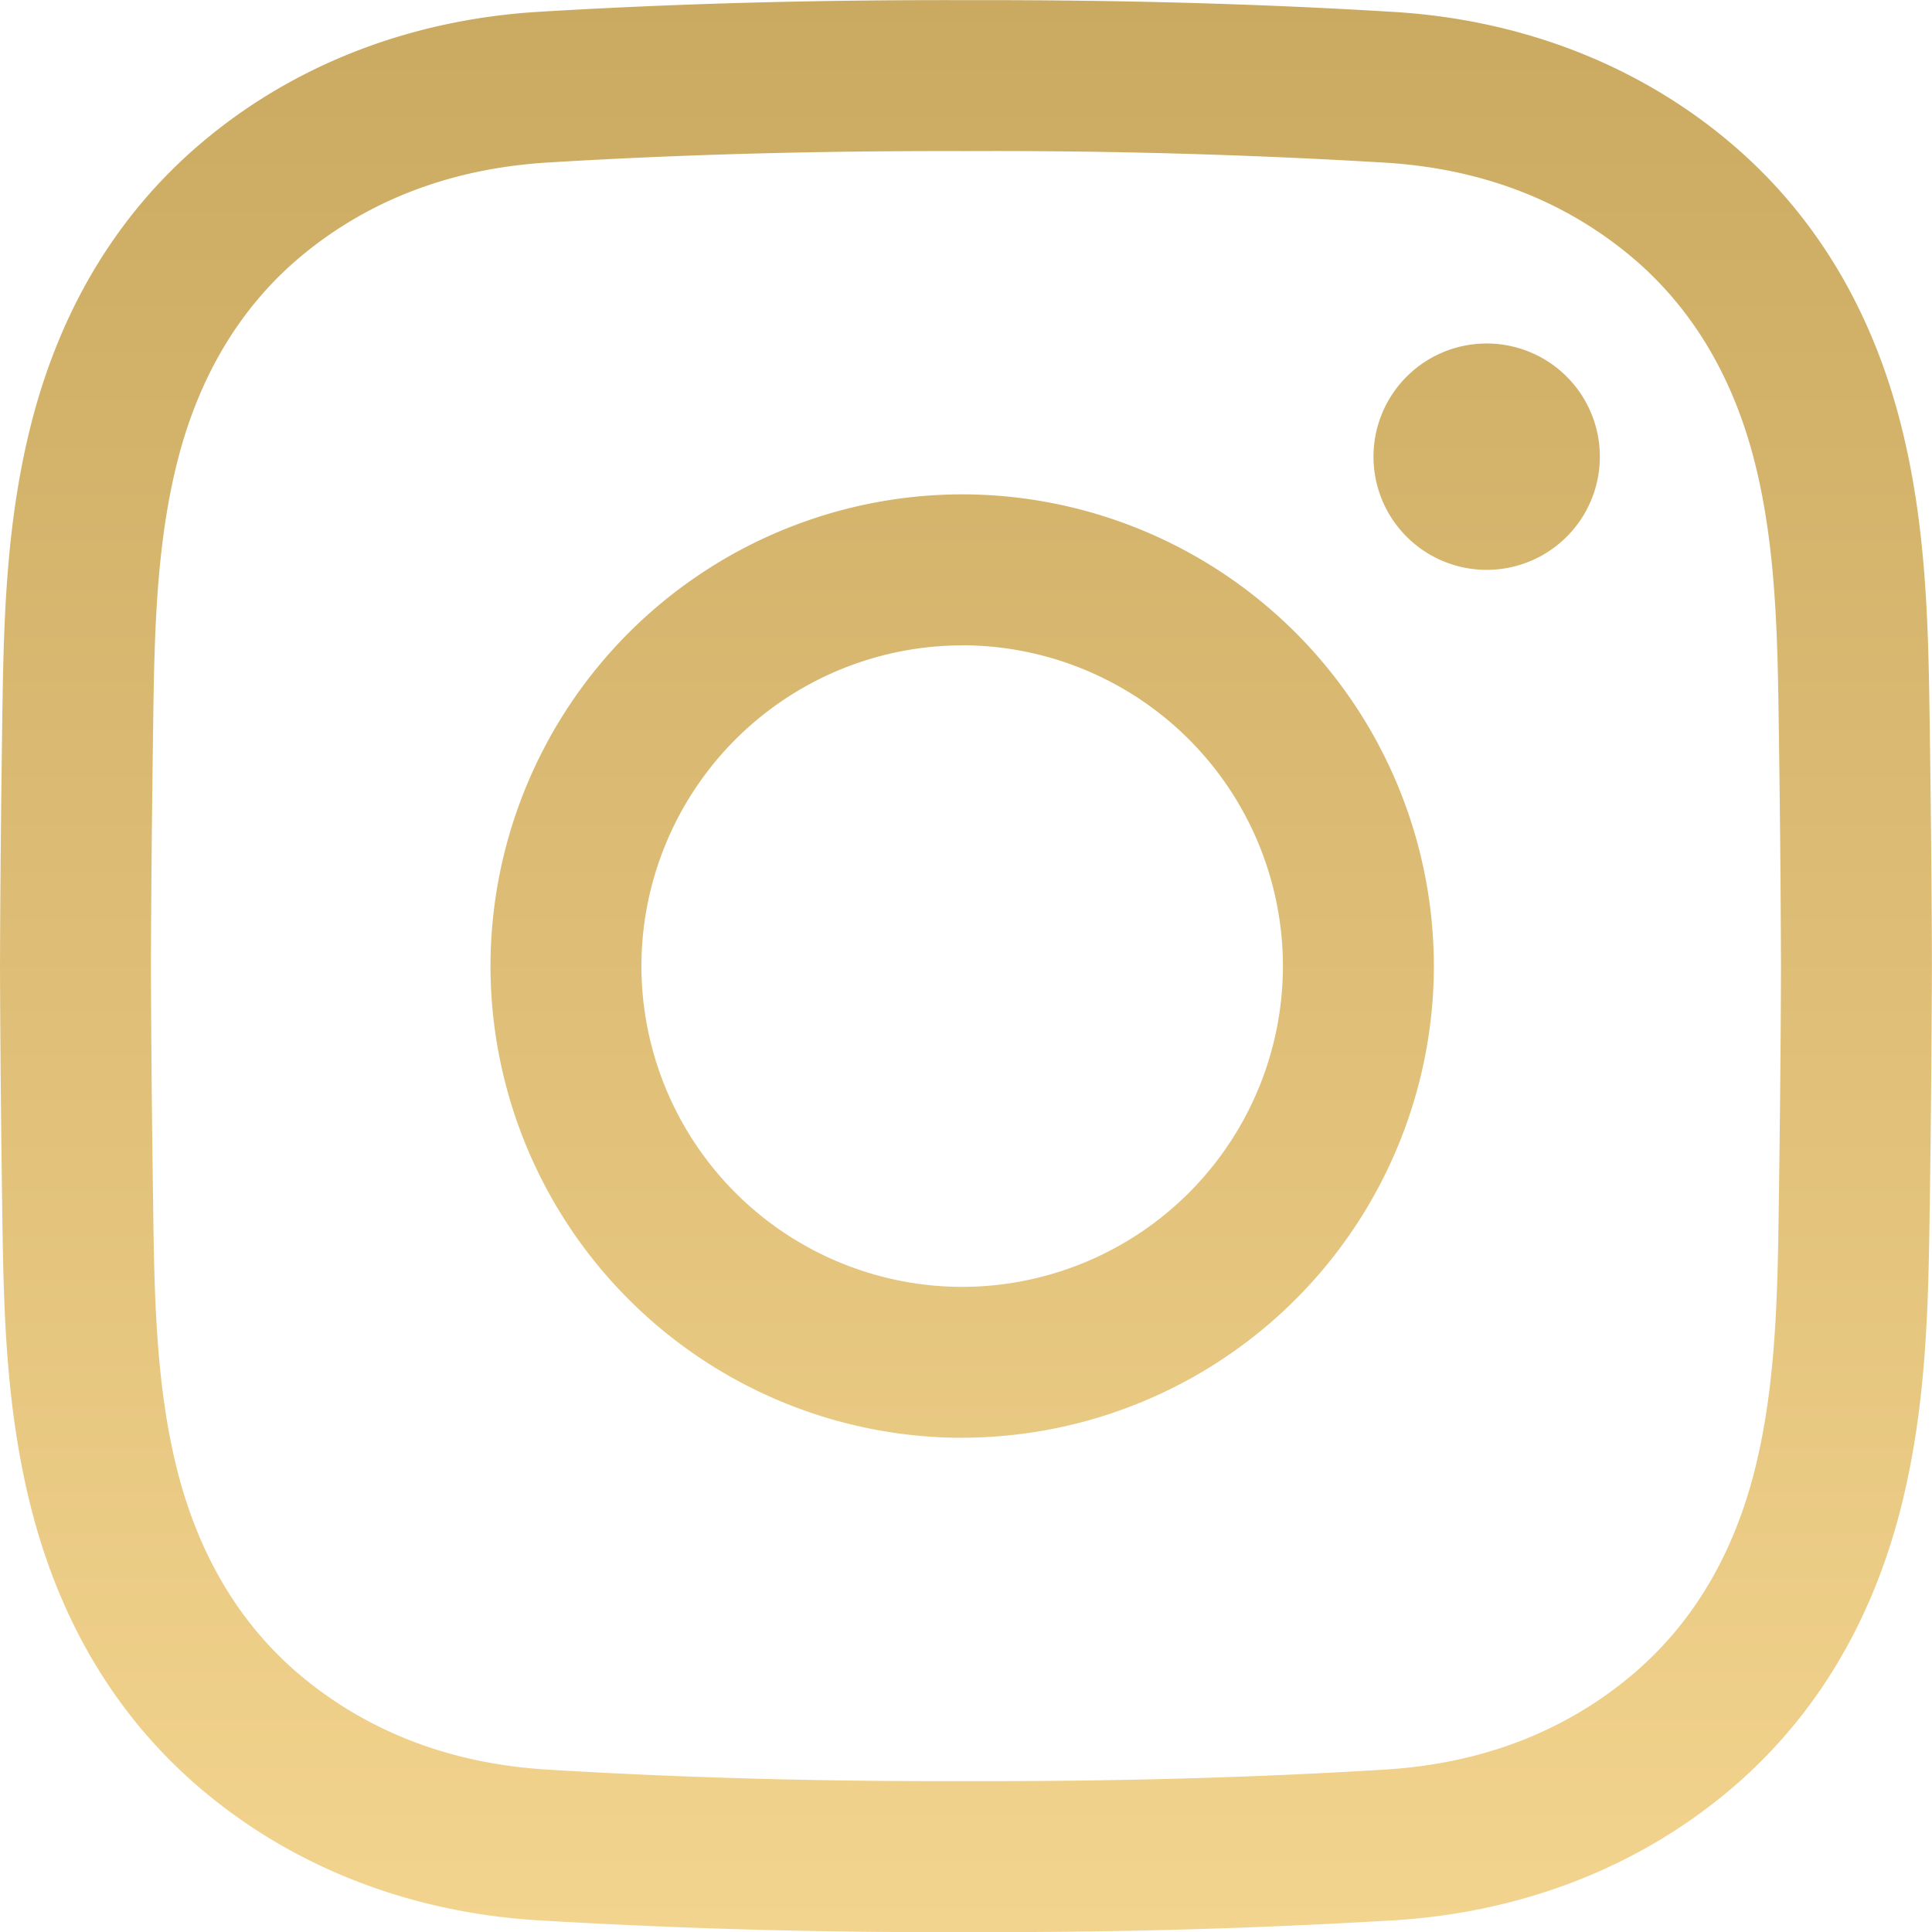 <svg width="24" height="24" fill="none" xmlns="http://www.w3.org/2000/svg"><path d="M12.236 24.001h-.239a83.412 83.412 0 01-5.31-.146c-1.55-.094-2.964-.63-4.09-1.549-1.088-.886-1.83-2.085-2.208-3.563-.328-1.286-.345-2.548-.362-3.77-.012-.875-.024-1.914-.027-2.97.003-1.06.015-2.098.027-2.974.017-1.22.034-2.483.362-3.77.377-1.477 1.12-2.676 2.207-3.562C3.723.777 5.138.242 6.688.147c1.69-.102 3.429-.15 5.314-.145 1.882-.004 3.62.043 5.31.146 1.55.094 2.964.63 4.091 1.549 1.088.886 1.83 2.085 2.207 3.562.328 1.286.345 2.55.362 3.77.012.876.025 1.914.027 2.97v.005a258.834 258.834 0 01-.027 2.97c-.017 1.22-.034 2.483-.362 3.77-.377 1.477-1.12 2.676-2.207 3.562-1.127.919-2.541 1.455-4.091 1.549a82.996 82.996 0 01-5.076.146zm-.239-1.875c1.85.004 3.55-.042 5.2-.143 1.173-.07 2.189-.451 3.021-1.13.77-.628 1.3-1.493 1.575-2.573.273-1.07.289-2.22.304-3.332.012-.87.024-1.901.027-2.947a265.023 265.023 0 00-.027-2.946c-.015-1.112-.03-2.262-.304-3.332-.276-1.08-.805-1.946-1.575-2.573-.832-.68-1.848-1.06-3.02-1.13a81.571 81.571 0 00-5.196-.143c-1.85-.005-3.55.042-5.2.142-1.173.072-2.189.452-3.021 1.13-.77.628-1.3 1.494-1.575 2.574-.273 1.07-.289 2.22-.304 3.332-.012.87-.024 1.902-.027 2.949.003 1.041.015 2.073.027 2.944.015 1.112.03 2.261.304 3.332.276 1.08.806 1.945 1.575 2.573.832.679 1.848 1.059 3.02 1.13 1.651.1 3.35.148 5.196.143zm-.044-4.265A5.866 5.866 0 016.093 12a5.867 5.867 0 015.86-5.859 5.866 5.866 0 015.859 5.86 5.867 5.867 0 01-5.86 5.859zm0-9.844a3.989 3.989 0 00-3.985 3.984 3.989 3.989 0 003.985 3.985A3.989 3.989 0 0015.937 12a3.989 3.989 0 00-3.984-3.984zm6.515-3.75a1.406 1.406 0 100 2.812 1.406 1.406 0 000-2.812z" fill="url(#paint0_linear)"/><defs><linearGradient id="paint0_linear" x1="11.999" y1=".001" x2="11.999" y2="24.001" gradientUnits="userSpaceOnUse"><stop stop-color="#CAA960"/><stop offset="1" stop-color="#F3D48E"/></linearGradient></defs></svg>